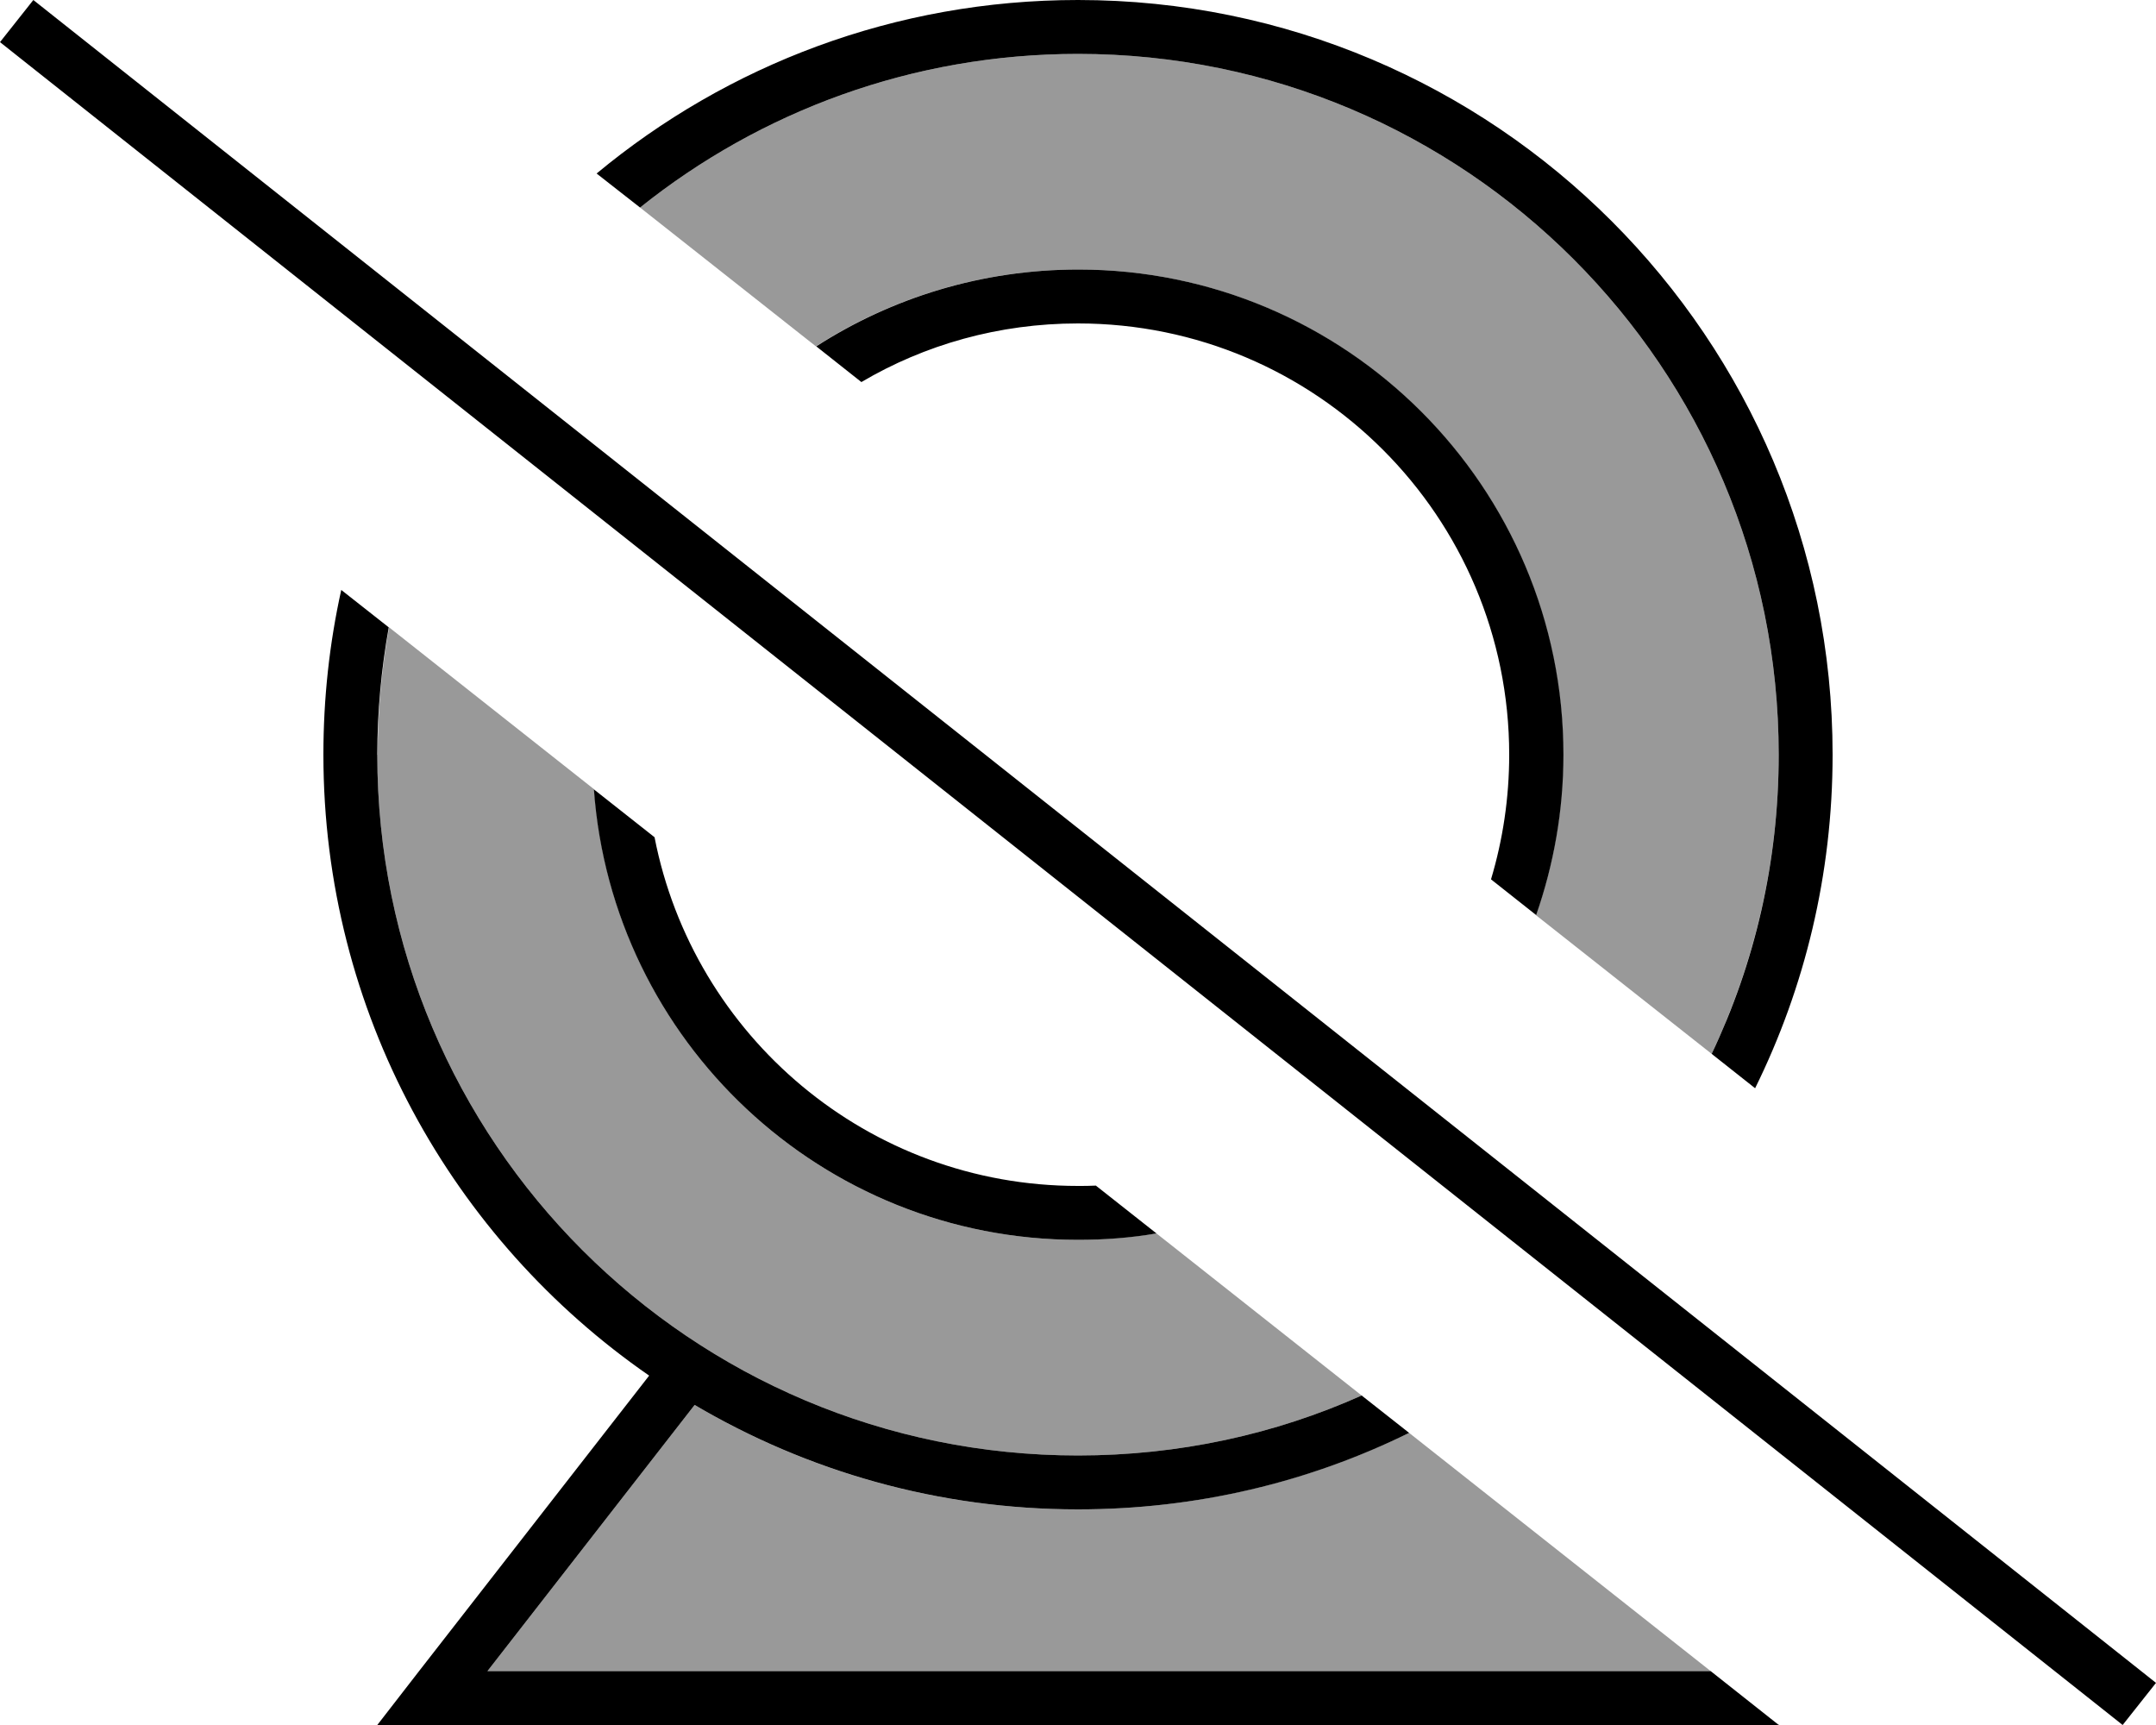 <svg xmlns="http://www.w3.org/2000/svg" viewBox="0 0 640 512"><!--! Font Awesome Pro 6.7.2 by @fontawesome - https://fontawesome.com License - https://fontawesome.com/license (Commercial License) Copyright 2024 Fonticons, Inc. --><defs><style>.fa-secondary{opacity:.4}</style></defs><path class="fa-secondary" d="M112 224c0 114.9 93.1 208 208 208c30 0 58.5-6.3 84.2-17.8c-20.3-16-40.6-32.1-60.9-48.1c-7.6 1.2-15.4 1.9-23.3 1.9c-76.1 0-138.3-59-143.6-133.7c-20.3-16-40.6-32.1-60.9-48.1c-2.2 12.3-3.4 24.9-3.4 37.8zm32.7 272l350.6 0 12.5 0c-29.8-23.6-59.7-47.1-89.5-70.7c-29.7 14.5-63 22.7-98.3 22.7c-41.6 0-80.5-11.3-113.8-31l-61.5 79zM190 61.6c17.4 13.7 34.8 27.5 52.2 41.2C264.6 88.4 291.3 80 320 80c79.5 0 144 64.5 144 144c0 16.7-2.8 32.7-8.1 47.6c17.4 13.7 34.8 27.5 52.2 41.2c12.7-26.9 19.9-57 19.9-88.8c0-114.9-93.1-208-208-208c-49.2 0-94.4 17.1-130 45.6z"/><path class="fa-primary" d="M544 224C544 100.3 443.7 0 320 0C265.7 0 215.9 19.3 177.1 51.5L190 61.6C225.6 33.1 270.8 16 320 16c114.9 0 208 93.1 208 208c0 31.8-7.1 61.9-19.9 88.8L521 323c14.7-29.8 23-63.4 23-99zM527.9 511.9L507.8 496l-12.5 0s0 0 0 0l-350.6 0 61.5-79c33.4 19.7 72.3 31 113.8 31c35.3 0 68.6-8.1 98.3-22.7l-14.1-11.1C378.5 425.7 350 432 320 432c-114.9 0-208-93.1-208-208c0-12.9 1.2-25.5 3.4-37.8l-14.1-11.1C97.8 190.9 96 207.2 96 224c0 76.4 38.3 143.9 96.7 184.3L124.4 496 112 512l20.3 0 375.5 0 20.3 0-.1-.1zM320 368c7.9 0 15.7-.6 23.3-1.9l-18-14.2c-1.8 .1-3.5 .1-5.3 .1c-62.3 0-114.2-44.5-125.7-103.5l-18-14.2C181.7 309 243.9 368 320 368zM448 224c0 12.9-1.9 25.3-5.4 37l13.4 10.6c5.2-14.9 8.1-30.9 8.1-47.6c0-79.5-64.5-144-144-144c-28.7 0-55.4 8.4-77.8 22.8l13.4 10.6C274.5 102.3 296.5 96 320 96c70.7 0 128 57.3 128 128zM16.2 5L9.9 0 0 12.5l6.3 5L623.8 507l6.3 5 9.9-12.5-6.3-5L16.2 5z"/></svg>